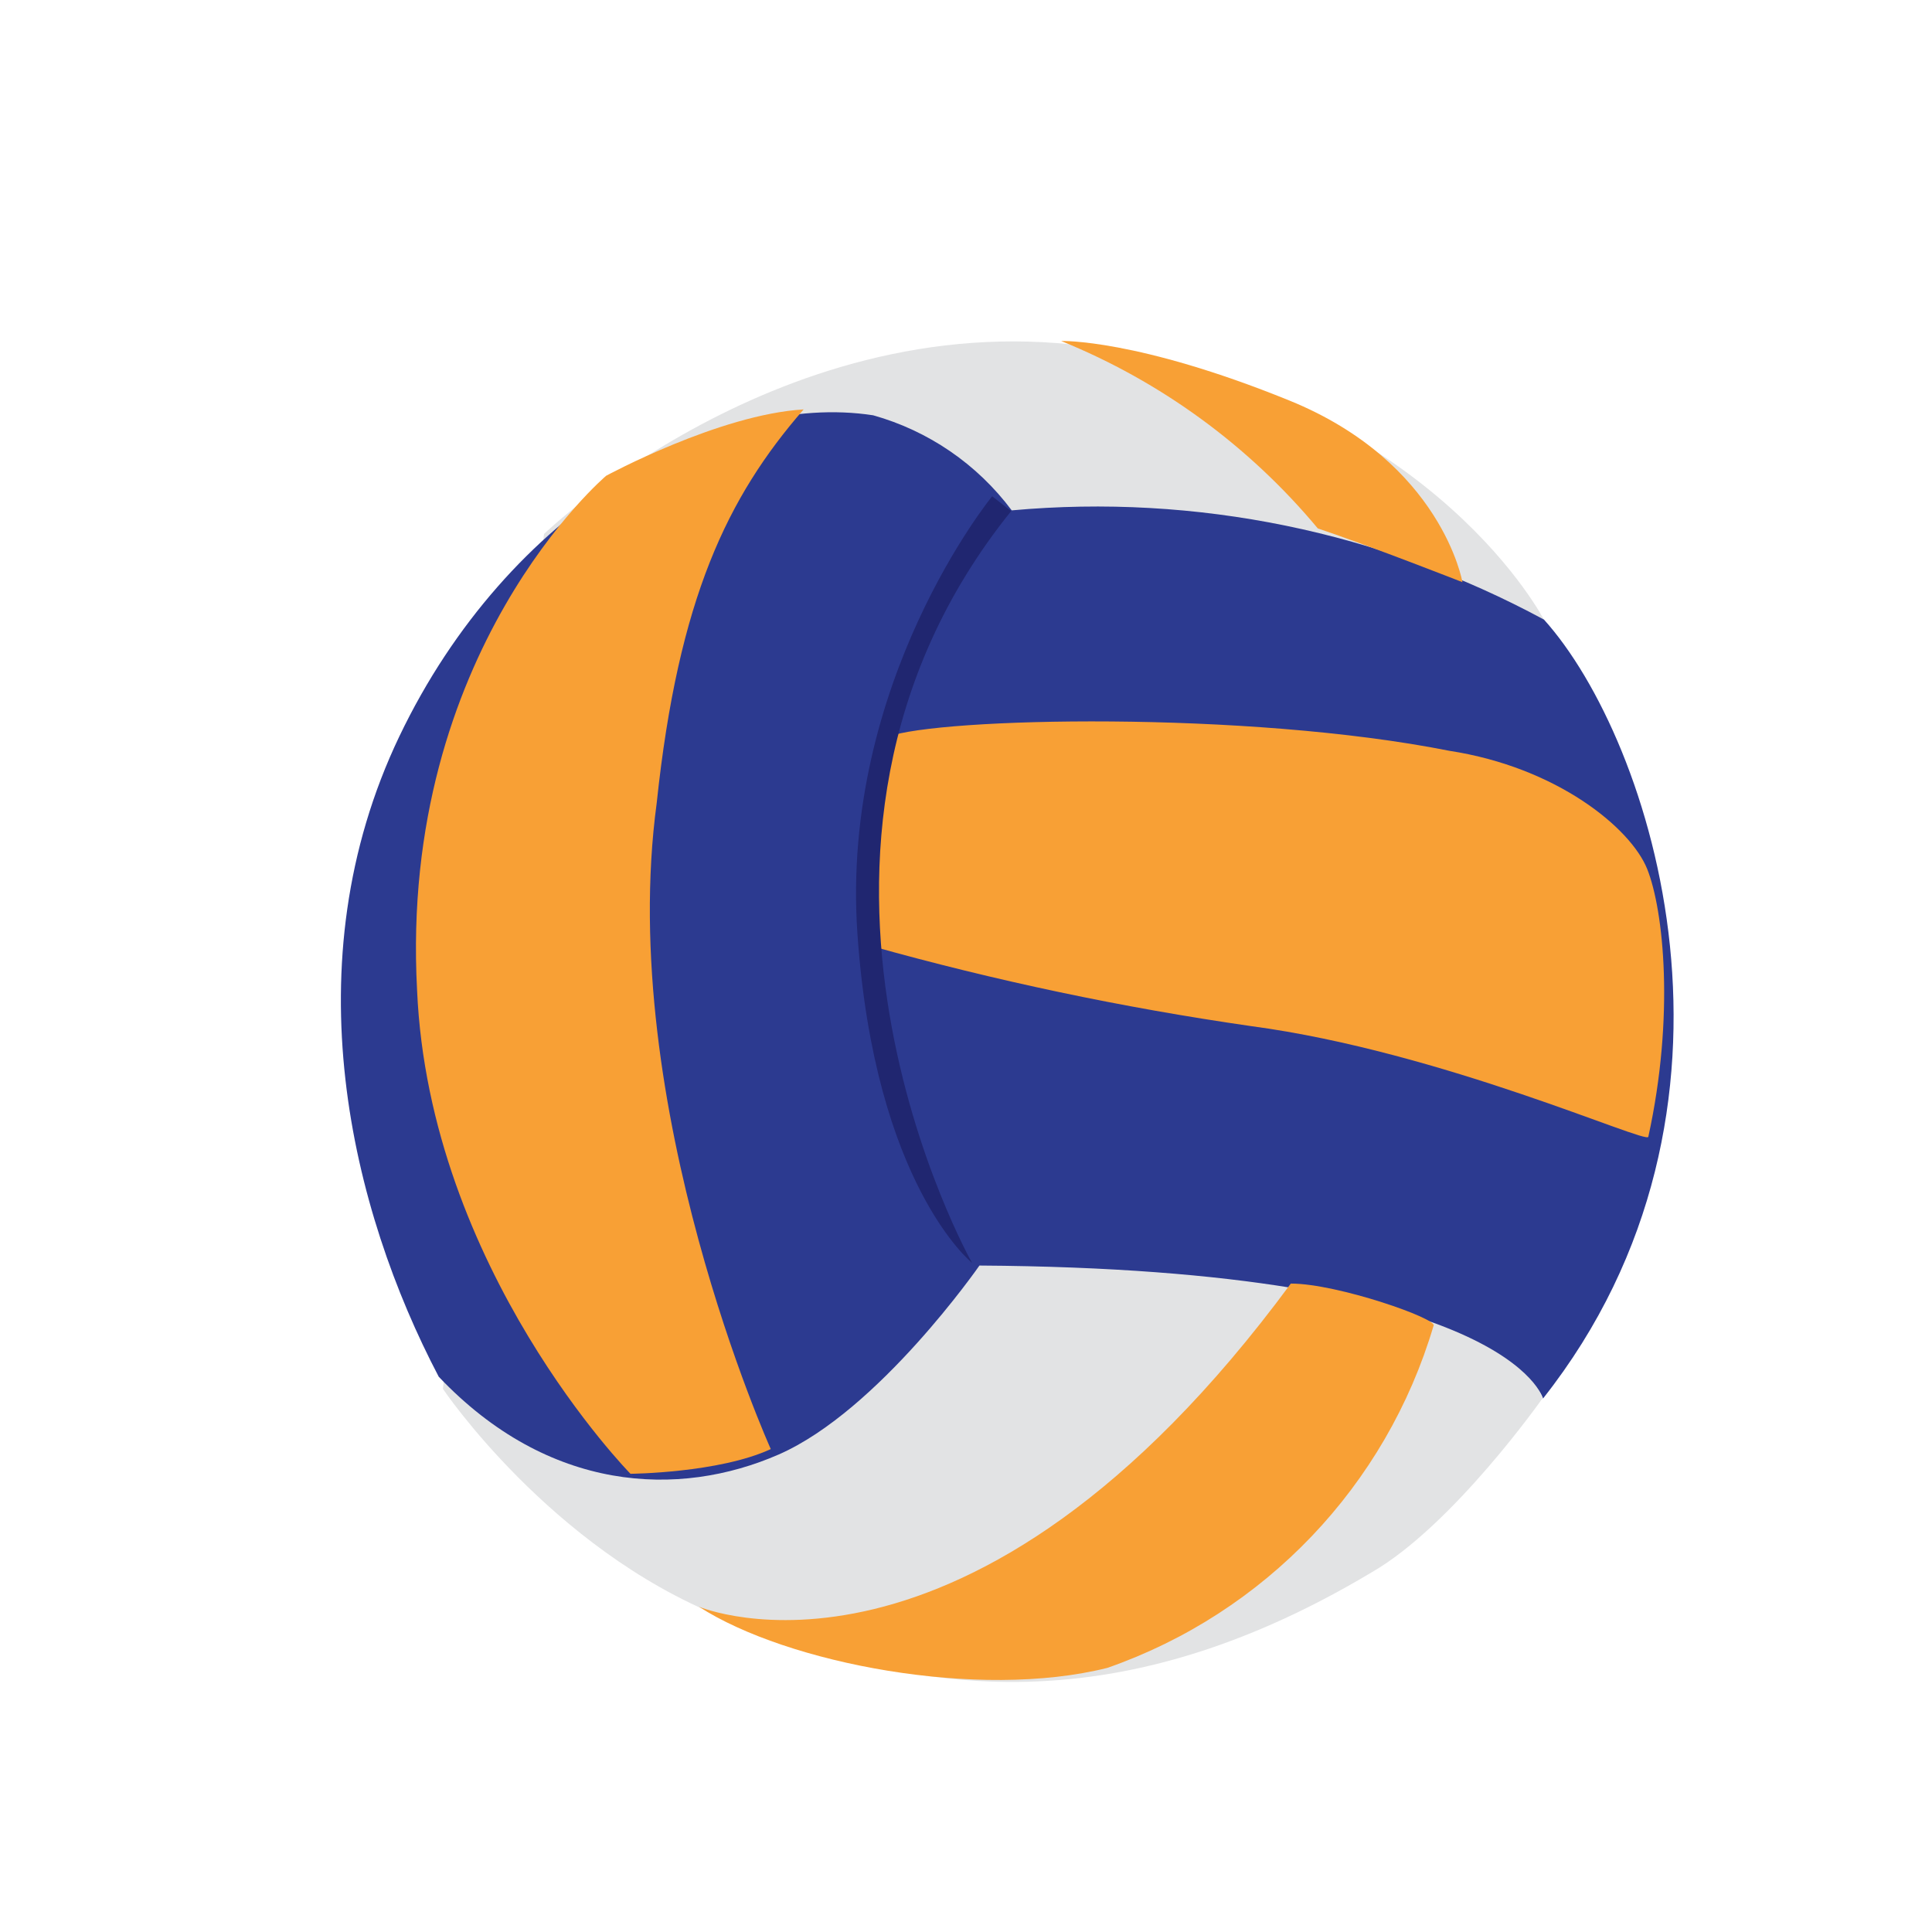 <svg xmlns="http://www.w3.org/2000/svg" xmlns:xlink="http://www.w3.org/1999/xlink" width="24px" height="24px" viewBox="0 0 24 24"><g fill="none" fill-rule="evenodd"><g fill-rule="nonzero" transform="translate(4, 4)"><path fill="#E2E3E4" d="M1.502,13.253 C1.502,13.253 2.833,15.232 4.958,16.084 C7.083,16.936 9.622,17.574 13.036,15.534 C14.051,14.951 15.161,13.371 15.161,13.371 L14.688,12.223 L15.725,8.125 L15.184,3.707 C15.184,3.707 13.862,1.112 9.874,0.361 C5.886,-0.39 2.758,2.633 2.758,2.633 L1.502,13.253 Z"/><path fill="#2C3A90" d="M15.168,13.373 C15.168,13.373 14.748,11.763 8.167,11.721 C8.167,11.721 6.916,13.524 5.674,14.068 C4.432,14.611 2.814,14.54 1.45,13.102 C0.364,11.031 -0.392,7.976 0.961,5.147 C2.314,2.319 4.923,0.862 6.847,1.159 C7.535,1.352 8.14,1.767 8.568,2.34 C10.858,2.132 13.158,2.604 15.18,3.697 C16.528,5.194 18.008,9.777 15.168,13.373 Z"/><path fill="#F8A035" d="M16.476 10.122C16.455 10.217 13.923 9.064 11.536 8.746 9.942 8.516 8.365 8.184 6.814 7.749 6.814 7.749 6.814 5.624 7.031 5.152 7.657 4.916 11.475 4.824 14.006 5.327 15.338 5.532 16.256 6.283 16.462 6.795 16.667 7.308 16.804 8.625 16.476 10.122zM5.575 14.001C5.575 14.001 3.65 9.735 4.158 5.974 4.427 3.431 5.039 2.172 5.983 1.086 4.937 1.147 3.53 1.91 3.53 1.91 3.53 1.91.956 4.087 1.181 8.299 1.332 11.765 3.832 14.308 3.832 14.308 3.832 14.308 4.93 14.299 5.575 14.001zM4.682 15.959C4.682 15.959 8.033 17.375 12.035 11.945 12.618 11.945 13.869 12.386 13.808 12.469 13.22 14.456 11.712 16.037 9.756 16.719 8.158 17.12 5.78 16.667 4.682 15.959zM14.167 3.232C14.167 3.232 13.912 1.745 12.016.975 10.12.205 9.182.236 9.182.236 10.42.738 11.515 1.538 12.37 2.564 13.045 2.791 14.167 3.232 14.167 3.232z"/><path fill="#202670" d="M8.075,11.688 C8.075,11.688 5.176,6.55 8.561,2.349 L8.325,2.165 C8.325,2.165 6.436,4.472 6.651,7.596 C6.866,10.719 8.075,11.688 8.075,11.688 Z"/></g></g></svg>